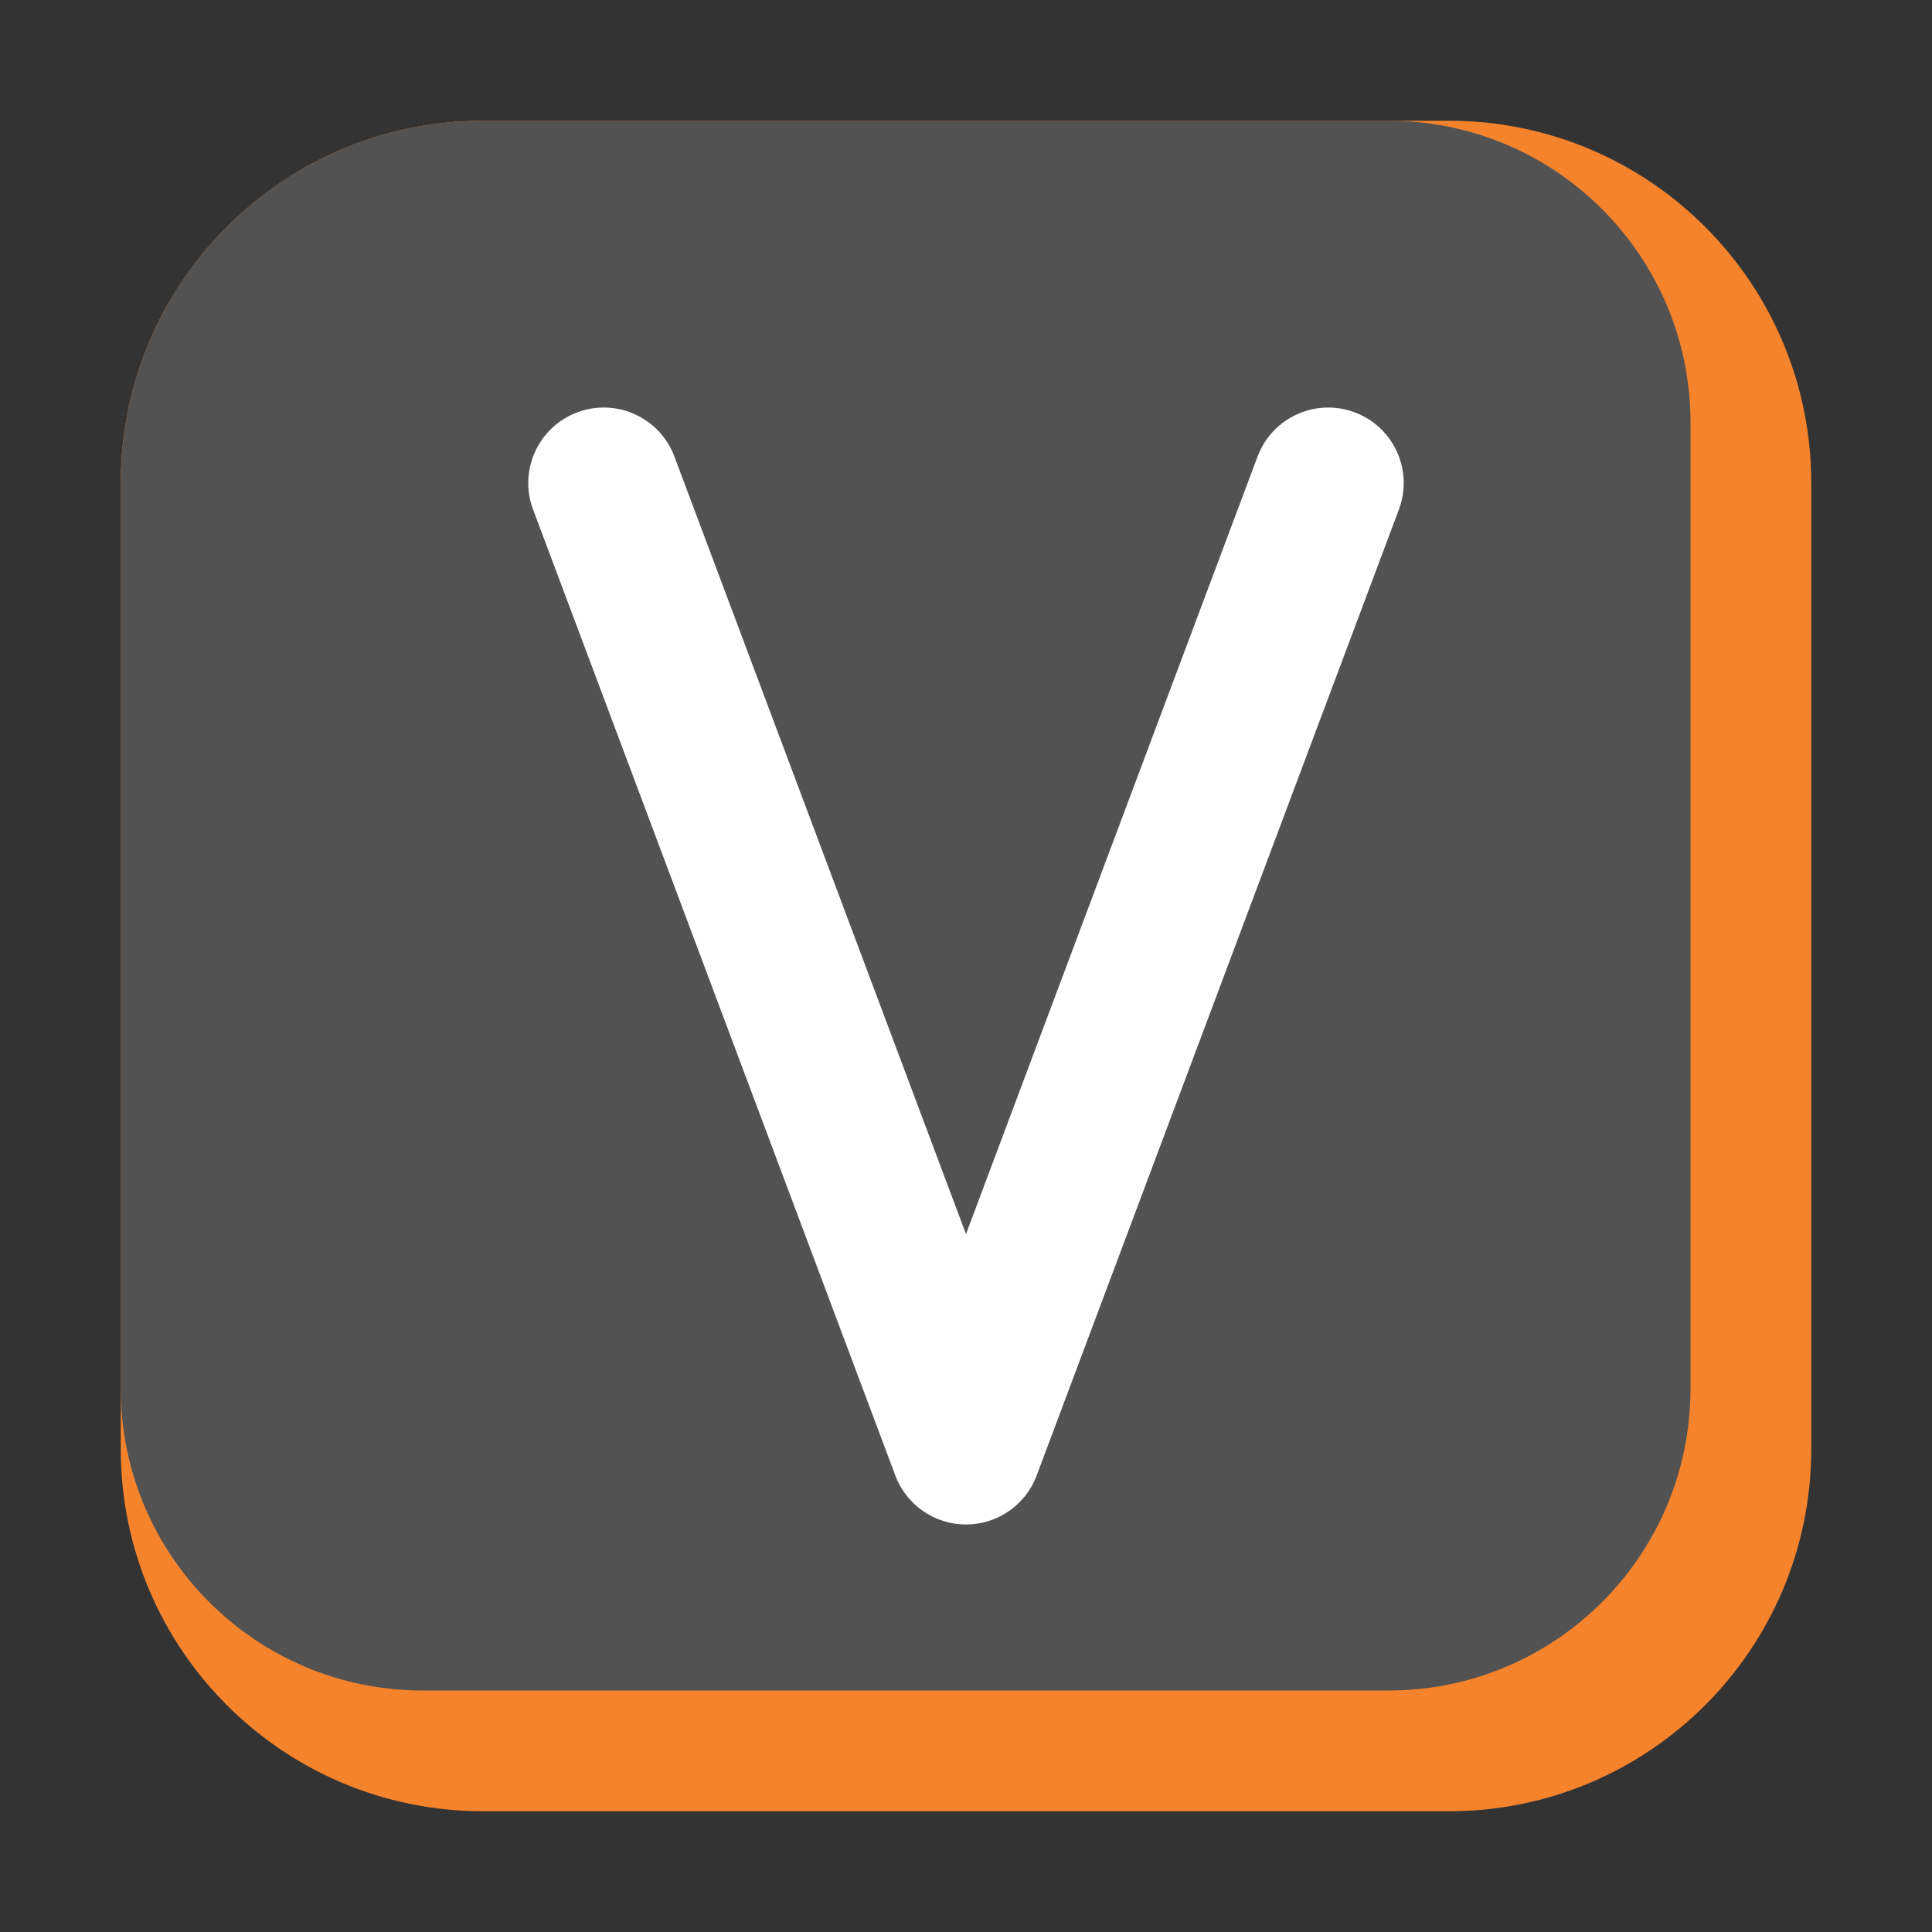 <svg width="512" height="512" viewBox="0 0 512 512" fill="none" xmlns="http://www.w3.org/2000/svg">
<rect x="0" y="0" width="512" height="512" fill="#333333" stroke="none"/>
<path d="M32 128C32 74.981 74.981 32 128 32H384C437.019 32 480 74.981 480 128V384C480 437.019 437.019 480 384 480H128C74.981 480 32 437.019 32 384V128Z" fill="#f5832c" id="id_101"></path>
<path fill-rule="evenodd" clip-rule="evenodd" d="M128 32C74.981 32 32 74.981 32 128V368C32 412.183 67.817 448 112 448H368C412.183 448 448 412.183 448 368V112C448 67.817 412.183 32 368 32H128Z" fill="#525252" id="id_102"></path>
<path fill-rule="evenodd" clip-rule="evenodd" d="M152.975 109.279C163.318 105.4 174.846 110.641 178.724 120.983L255.998 327.045L333.271 120.983C337.149 110.641 348.678 105.4 359.02 109.279C369.362 113.157 374.603 124.685 370.724 135.028L274.724 391.028C271.797 398.834 264.335 404.005 255.998 404.005C247.661 404.005 240.198 398.834 237.271 391.028L141.271 135.028C137.393 124.685 142.633 113.157 152.975 109.279Z" fill="white" id="id_103"></path>
</svg>